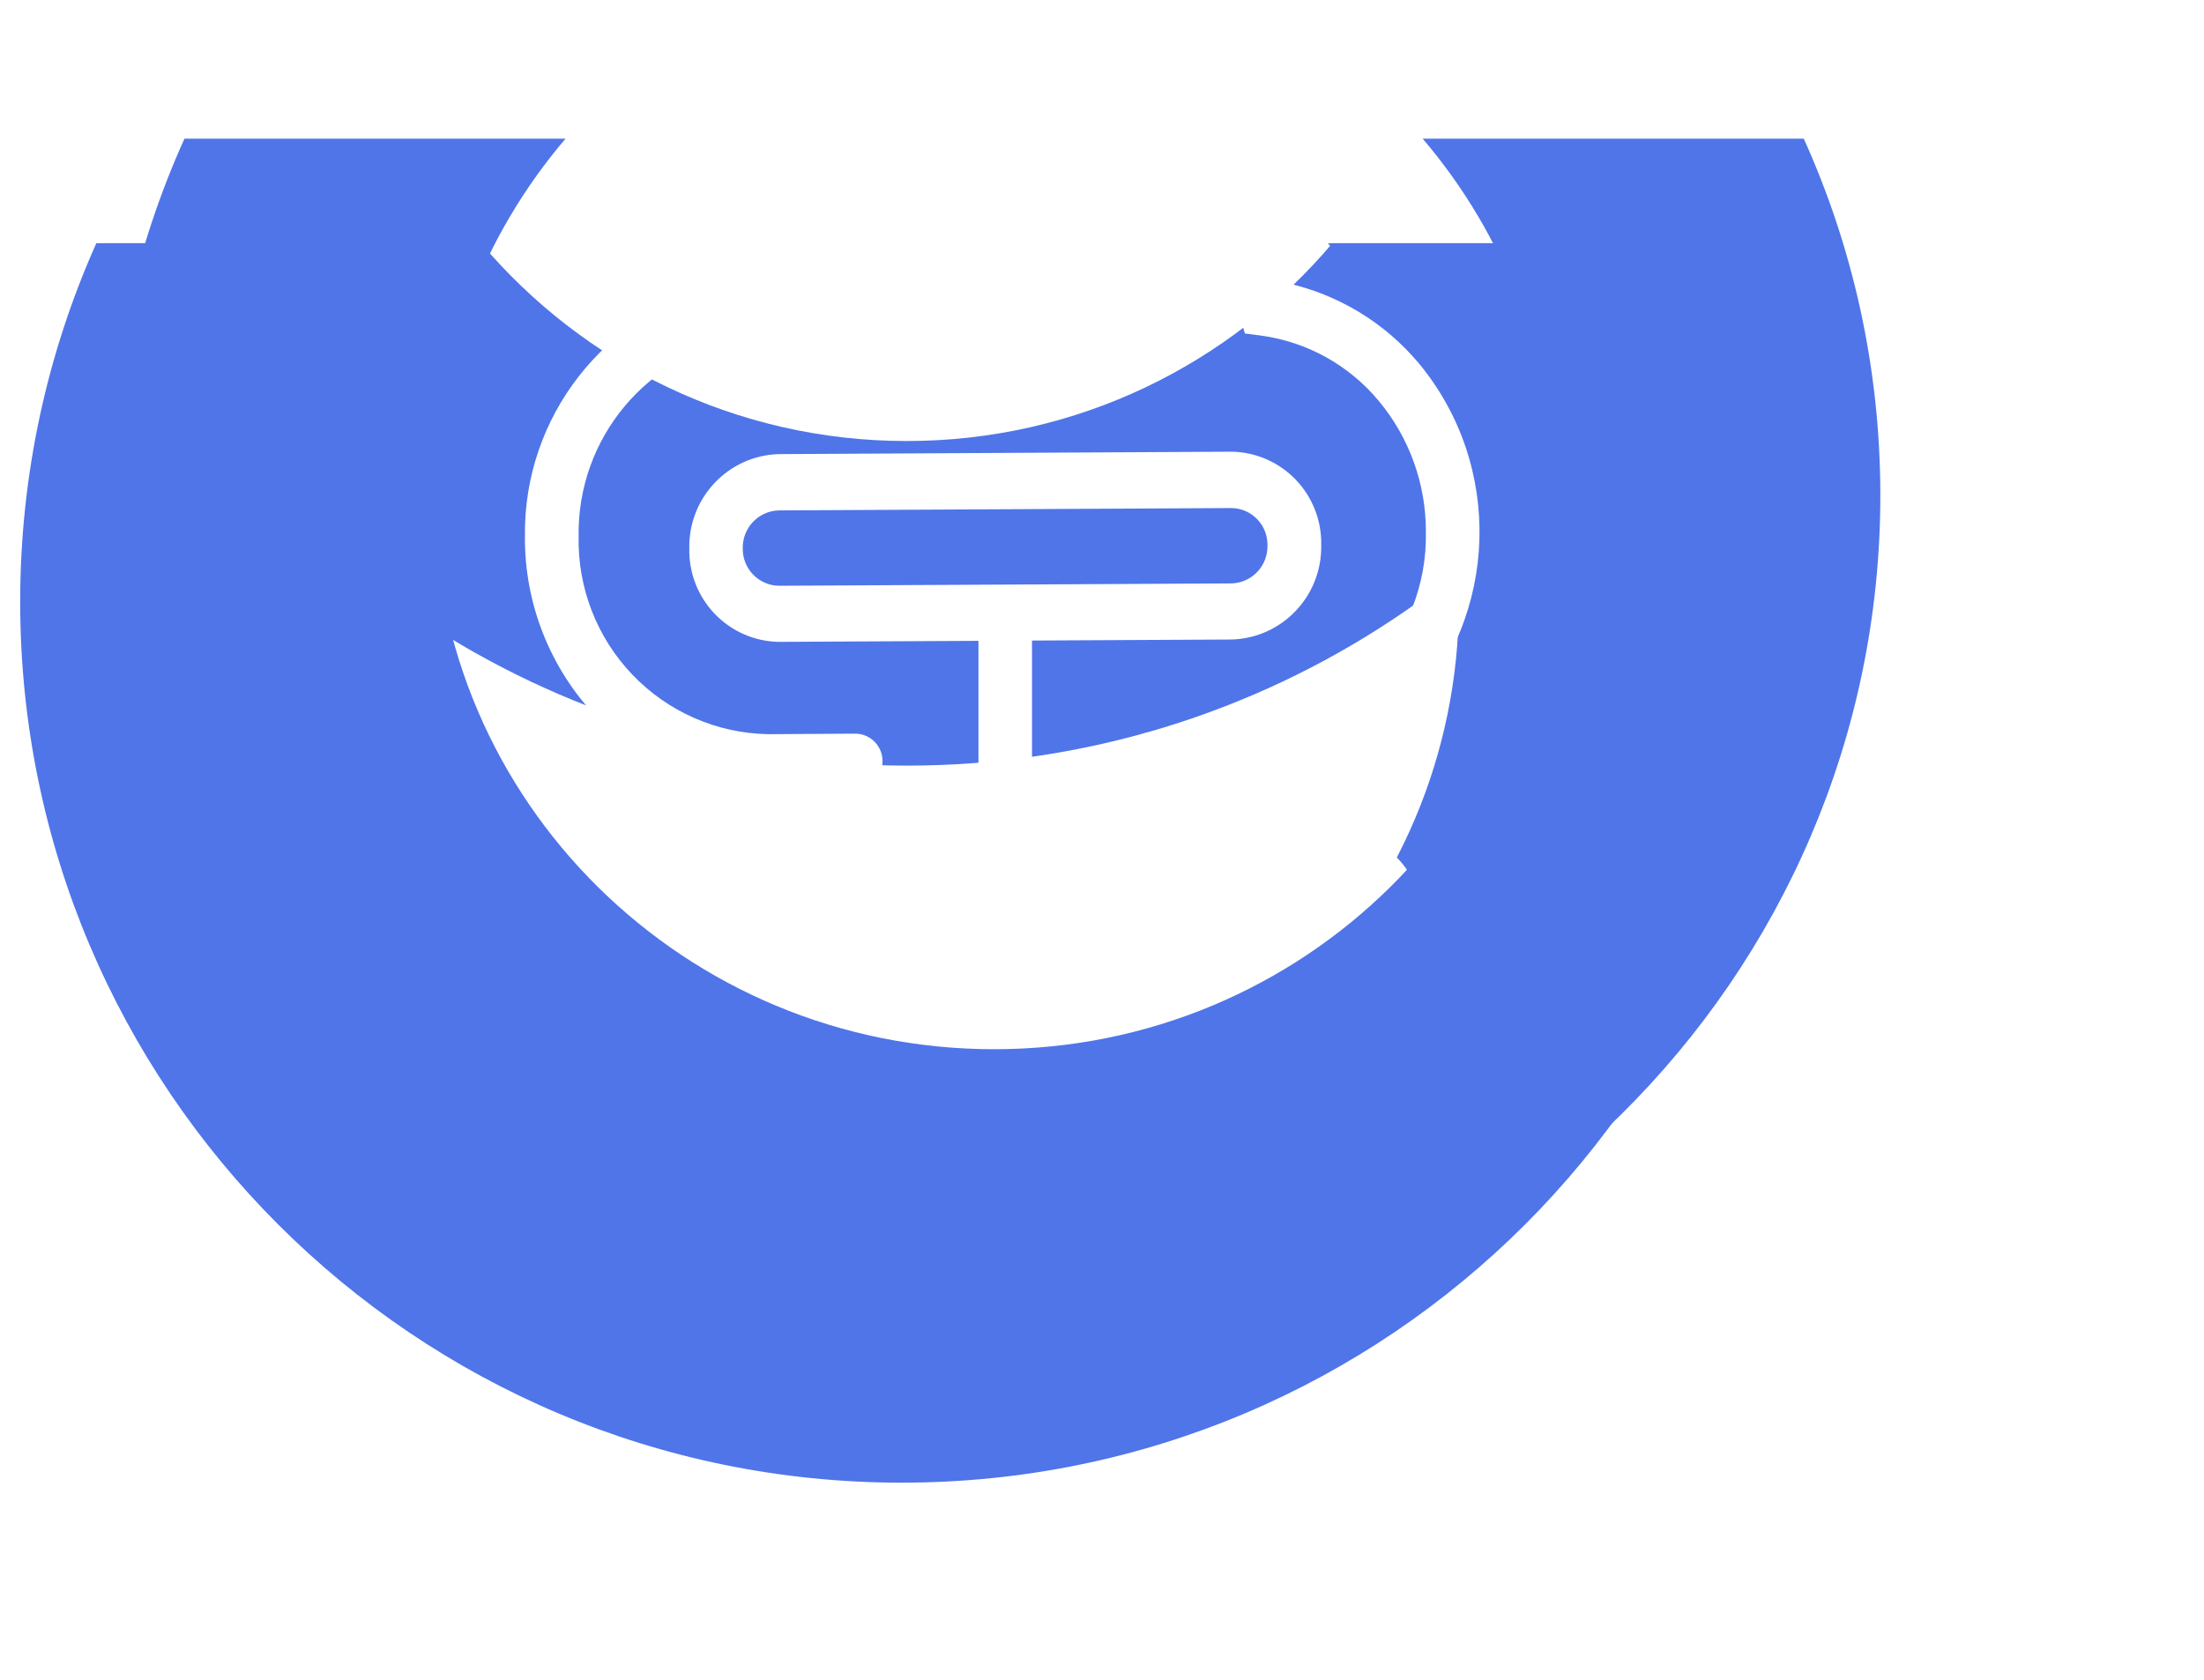 <?xml version="1.0" encoding="UTF-8"?>
<svg width="143px" height="109px" viewBox="0 0 143 109" version="1.1" xmlns="http://www.w3.org/2000/svg" xmlns:xlink="http://www.w3.org/1999/xlink">
    <!-- Generator: Sketch 54 (76480) - https://sketchapp.com -->
    <title>home_icon_sharing</title>
    <desc>Created with Sketch.</desc>
    <defs>
        <filter x="-50.4%" y="-35.4%" width="201.4%" height="171.4%" filterUnits="objectBoundingBox" id="filter-1">
            <feOffset dx="7" dy="6" in="SourceAlpha" result="shadowOffsetOuter1"></feOffset>
            <feGaussianBlur stdDeviation="7" in="shadowOffsetOuter1" result="shadowBlurOuter1"></feGaussianBlur>
            <feColorMatrix values="0 0 0 0 0   0 0 0 0 0   0 0 0 0 0  0 0 0 0.12 0" type="matrix" in="shadowBlurOuter1" result="shadowMatrixOuter1"></feColorMatrix>
            <feMerge>
                <feMergeNode in="shadowMatrixOuter1"></feMergeNode>
                <feMergeNode in="SourceGraphic"></feMergeNode>
            </feMerge>
        </filter>
    </defs>
    <g id="Page-1" stroke="none" stroke-width="1" fill="none" fill-rule="evenodd">
        <g id="home1.2" transform="translate(-999, -1169)">
            <g id="home_icon_sharing" transform="translate(1006, 1174)">
                <g id="编组-7复制" filter="url(#filter-1)" transform="translate(57.5, 44) rotate(90) translate(-57.5, -44) translate(17.283, -13.19)" fill="#4F75E9" fill-rule="nonzero">
                    <path d="M1.92385185e-06,109.44 L1.92385185e-06,84.848 C6.287,90.15 14.408,93.345 23.274,93.345 C43.231,93.345 59.409,77.158 59.409,57.19 C59.409,37.222 43.231,21.035 23.274,21.035 C14.408,21.035 6.287,24.23 1.92385185e-06,29.533 L1.92385185e-06,4.94 C7.109,1.765 14.986,0 23.274,0 C54.843,0 80.434,25.605 80.434,57.19 C80.434,88.775 54.843,114.38 23.274,114.38 C14.986,114.38 7.109,112.615 0,109.44 L1.92385185e-06,109.44 Z" id="路径"></path>
                    <path d="M0,109.091 L0,84.477 C7.851,77.845 12.837,67.934 12.837,56.86 C12.837,45.785 7.851,35.874 0,29.242 L0,4.628 C19.981,13.557 33.902,33.585 33.902,56.86 C33.902,80.134 19.981,100.162 0,109.091 L0,109.091 Z" id="路径"></path>
                </g>
                <g transform="translate(27, 0)" fill="#FFFFFF">
                    <path d="M52.975,49.104 C50.713,49.15 48.73,50.635 48.039,52.799 L37.953,52.853 C37.36,50.33 35.446,48.332 32.959,47.641 L32.959,36.568 L45.916,36.501 C49.196,36.405 51.786,33.672 51.724,30.376 C51.757,28.797 51.163,27.27 50.073,26.132 C48.983,24.994 47.488,24.339 45.916,24.312 L16.527,24.469 C13.25,24.566 10.661,27.297 10.723,30.591 C10.689,32.169 11.282,33.696 12.371,34.834 C13.461,35.972 14.956,36.627 16.527,36.654 L29.484,36.588 L29.484,47.649 C27.004,48.375 25.102,50.382 24.503,52.907 L14.281,52.96 C13.591,50.802 11.601,49.333 9.345,49.315 C6.387,49.398 4.049,51.864 4.109,54.837 C3.99,57.47 5.837,59.781 8.422,60.231 C11.006,60.681 13.52,59.13 14.289,56.61 L24.503,56.556 C25.227,59.704 27.993,61.95 31.207,62 C34.441,61.925 37.212,59.657 37.941,56.49 L48.022,56.437 C48.712,58.595 50.702,60.064 52.958,60.082 C55.915,59.997 58.252,57.532 58.194,54.56 C58.228,53.137 57.695,51.76 56.713,50.734 C55.731,49.709 54.382,49.12 52.966,49.1 L52.975,49.104 Z M14.191,30.583 C14.165,29.26 15.203,28.164 16.519,28.123 L45.908,27.97 C46.538,27.98 47.138,28.242 47.576,28.698 C48.013,29.155 48.25,29.767 48.236,30.401 C48.264,31.724 47.224,32.822 45.908,32.86 L16.519,33.013 C15.212,32.984 14.172,31.901 14.191,30.587 L14.191,30.583 Z M31.215,58.363 C30.274,58.346 29.378,57.954 28.725,57.272 C28.072,56.59 27.716,55.675 27.736,54.729 C27.696,52.754 29.25,51.117 31.215,51.063 C32.156,51.079 33.051,51.471 33.703,52.152 C34.355,52.833 34.711,53.747 34.691,54.692 C34.724,56.662 33.175,58.292 31.215,58.35 L31.215,58.363 Z" id="形状" fill-rule="nonzero"></path>
                    <path d="M15.84,46.293 L21.521,46.26 C22.502,46.233 23.279,45.416 23.26,44.429 C23.27,43.956 23.092,43.498 22.766,43.157 C22.44,42.816 21.991,42.619 21.521,42.611 L15.84,42.644 C12.513,42.586 9.346,41.2 7.038,38.791 C4.73,36.382 3.472,33.149 3.542,29.805 C3.443,23.429 8.025,17.95 14.294,16.951 L15.408,16.798 L15.733,15.669 C16.721,12.293 18.721,9.304 21.459,7.109 C27.081,2.591 35.057,2.553 40.721,7.018 C43.46,9.189 45.46,12.161 46.443,15.525 L46.772,16.641 L47.874,16.785 C50.833,17.202 53.533,18.707 55.451,21.01 C57.439,23.393 58.524,26.406 58.515,29.516 C58.647,36.494 53.163,42.277 46.221,42.482 L40.705,42.511 C39.723,42.541 38.948,43.36 38.969,44.347 C38.959,44.819 39.136,45.275 39.462,45.616 C39.788,45.956 40.235,46.152 40.705,46.161 L46.221,46.132 C50.451,46.103 54.484,44.329 57.376,41.226 C63.263,34.934 63.556,25.218 58.059,18.579 C55.835,15.924 52.796,14.087 49.421,13.355 C48.132,9.697 45.839,6.481 42.807,4.08 C35.909,-1.35 26.201,-1.298 19.361,4.204 C16.336,6.631 14.048,9.861 12.755,13.528 C5.238,15.286 -0.047,22.067 0.058,29.822 C0.029,34.171 1.686,38.36 4.677,41.503 C7.576,44.586 11.619,46.321 15.84,46.293 L15.84,46.293 Z" id="路径"></path>
                </g>
                <path d="M17.5,96.533 L17.5,71.807 C23.753,77.138 31.83,80.351 40.649,80.351 C60.498,80.351 76.589,64.076 76.589,44 C76.589,23.924 60.498,7.649 40.649,7.649 C31.83,7.649 23.753,10.862 17.5,16.193 L17.5,-8.533 C24.571,-11.725 32.405,-13.5 40.649,-13.5 C72.047,-13.5 97.5,12.244 97.5,44 C97.5,75.756 72.047,101.5 40.649,101.5 C32.405,101.5 24.571,99.725 17.5,96.533 L17.5,96.533 Z" id="路径" fill="#4F75E9" fill-rule="nonzero" transform="translate(57.5, 44) rotate(90) translate(-57.5, -44) "></path>
            </g>
        </g>
    </g>
</svg>